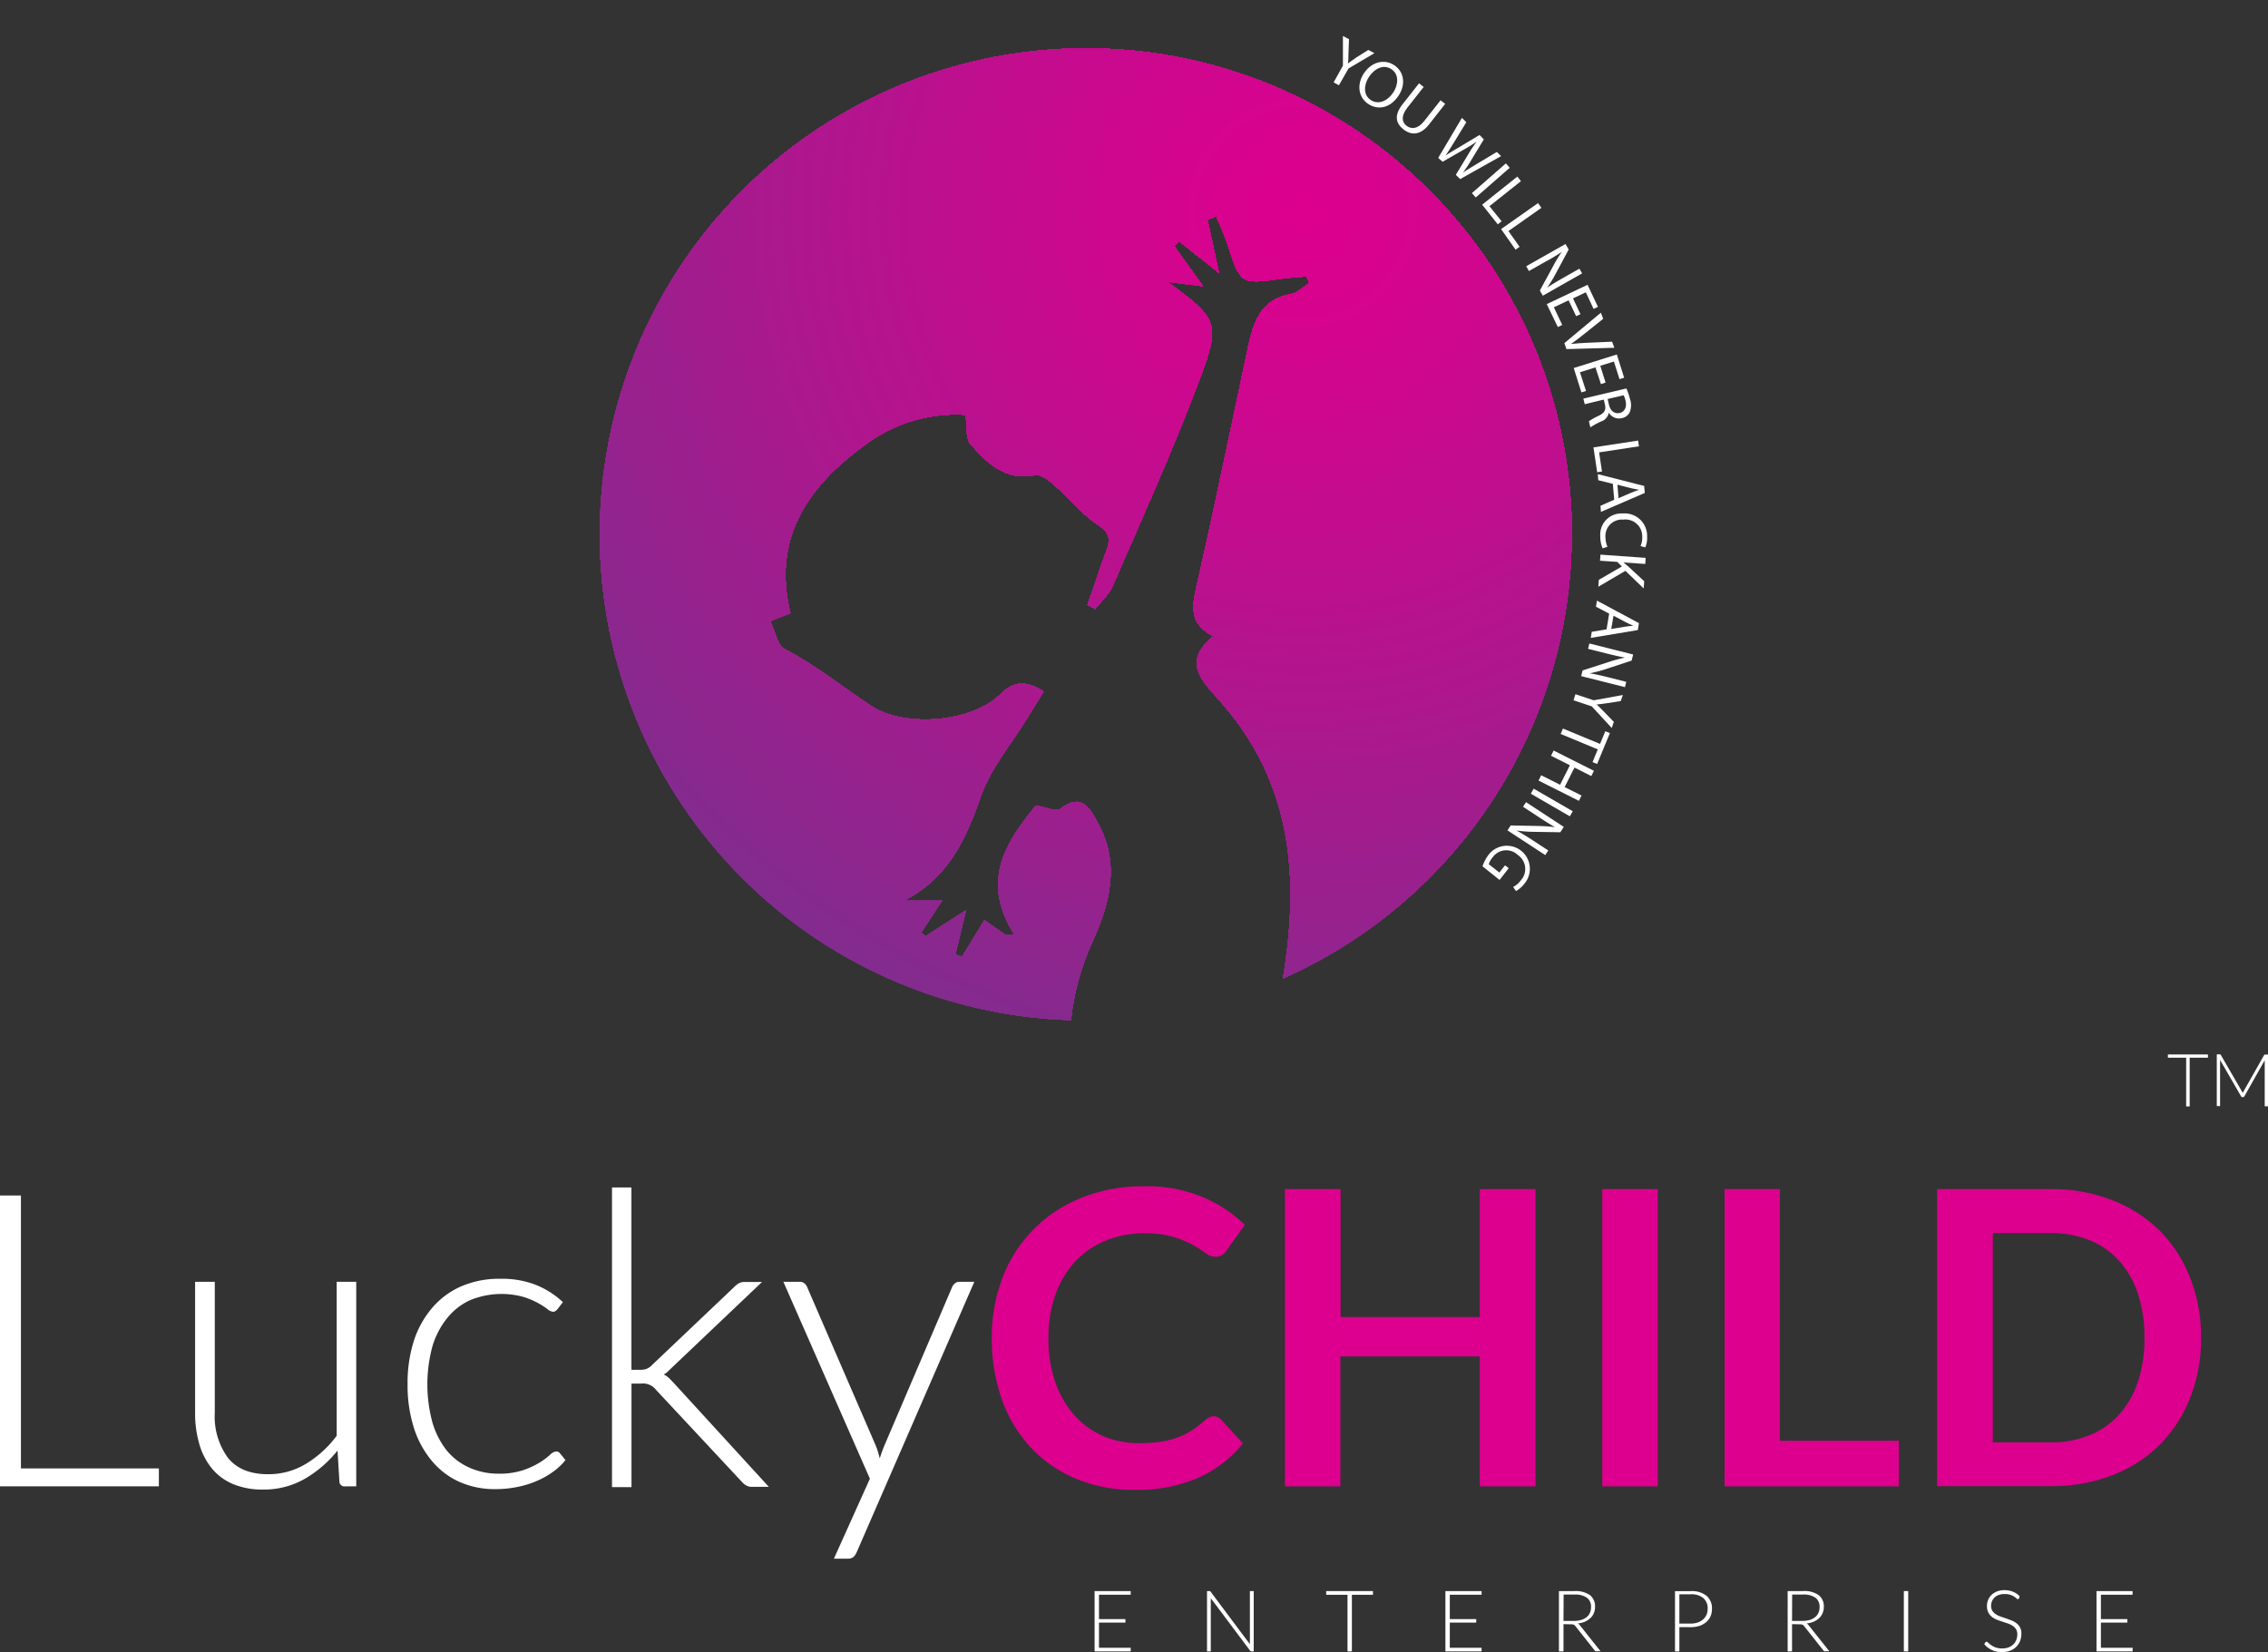 <svg xmlns="http://www.w3.org/2000/svg" xmlns:xlink="http://www.w3.org/1999/xlink" viewBox="0 0 372.44 271.3"><rect x="0" y="0" width="372.44" height="271.3" fill="#333333" stroke="none"/><defs><style>.cls-1{fill:none;}.cls-2{fill:#fff;}.cls-3{fill:#dd008e;}.cls-4{clip-path:url(#clip-path);}.cls-5{fill:#7d2e8e;}.cls-6{fill:#7e2d8e;}.cls-7{fill:#7f2d8e;}.cls-8{fill:#812c8e;}.cls-9{fill:#822c8e;}.cls-10{fill:#832b8e;}.cls-11{fill:#842b8e;}.cls-12{fill:#852a8e;}.cls-13{fill:#86298e;}.cls-14{fill:#88298e;}.cls-15{fill:#89288e;}.cls-16{fill:#8a288e;}.cls-17{fill:#8b278e;}.cls-18{fill:#8c278e;}.cls-19{fill:#8e268e;}.cls-20{fill:#8f268e;}.cls-21{fill:#90258e;}.cls-22{fill:#91248e;}.cls-23{fill:#92248e;}.cls-24{fill:#93238e;}.cls-25{fill:#94238e;}.cls-26{fill:#96228e;}.cls-27{fill:#97228e;}.cls-28{fill:#98218e;}.cls-29{fill:#99218e;}.cls-30{fill:#9a208e;}.cls-31{fill:#9b208e;}.cls-32{fill:#9c1f8e;}.cls-33{fill:#9d1e8e;}.cls-34{fill:#9f1e8e;}.cls-35{fill:#a01d8e;}.cls-36{fill:#a11d8e;}.cls-37{fill:#a21c8e;}.cls-38{fill:#a31c8e;}.cls-39{fill:#a41b8e;}.cls-40{fill:#a51b8e;}.cls-41{fill:#a61a8e;}.cls-42{fill:#a71a8e;}.cls-43{fill:#a9198e;}.cls-44{fill:#aa198e;}.cls-45{fill:#ab188e;}.cls-46{fill:#ac188e;}.cls-47{fill:#ad178e;}.cls-48{fill:#ae178e;}.cls-49{fill:#af168e;}.cls-50{fill:#b0168e;}.cls-51{fill:#b1158e;}.cls-52{fill:#b2158e;}.cls-53{fill:#b3148e;}.cls-54{fill:#b4148e;}.cls-55{fill:#b5138e;}.cls-56{fill:#b6138e;}.cls-57{fill:#b7128e;}.cls-58{fill:#b8128e;}.cls-59{fill:#b9118e;}.cls-60{fill:#ba118e;}.cls-61{fill:#bc108e;}.cls-62{fill:#bd108e;}.cls-63{fill:#be0f8e;}.cls-64{fill:#bf0f8e;}.cls-65{fill:#c00e8e;}.cls-66{fill:#c10e8e;}.cls-67{fill:#c20d8e;}.cls-68{fill:#c30d8e;}.cls-69{fill:#c30c8e;}.cls-70{fill:#c40c8e;}.cls-71{fill:#c50b8e;}.cls-72{fill:#c60b8e;}.cls-73{fill:#c70a8e;}.cls-74{fill:#c80a8e;}.cls-75{fill:#c9098e;}.cls-76{fill:#ca098e;}.cls-77{fill:#cb098e;}.cls-78{fill:#cc088e;}.cls-79{fill:#cd088e;}.cls-80{fill:#ce078e;}.cls-81{fill:#cf078e;}.cls-82{fill:#d0068e;}.cls-83{fill:#d1068e;}.cls-84{fill:#d2058e;}.cls-85{fill:#d3058e;}.cls-86{fill:#d4048e;}.cls-87{fill:#d5048e;}.cls-88{fill:#d6048e;}.cls-89{fill:#d6038e;}.cls-90{fill:#d7038e;}.cls-91{fill:#d8028e;}.cls-92{fill:#d9028e;}.cls-93{fill:#da018e;}.cls-94{fill:#db018e;}.cls-95{fill:#dc008e;}</style><clipPath id="clip-path"><path class="cls-1" d="M258.09,87.72a79.81,79.81,0,0,1-47.4,72.95c2.71-16.49,1.72-32.41-10.9-46.18-3-3.27-5.27-6.17-.51-10-3.91-2-3.55-4.73-2.84-7.91,3-13.2,5.72-26.45,8.55-39.69.88-4.1,2.16-7.77,7.09-8.62,1-.18,2-1.16,2.94-1.78l-.47-1.1c-1.41.12-2.83.18-4.23.38-6.52.93-6.63.85-8.69-5.55-.52-1.61-1.25-3.15-1.88-4.72l-1.49.55c.55,2.55,1.12,5.11,1.9,8.72l-6.56-5.19-.78.87c1.43,2,2.87,4,4.71,6.54l-5.89-.73c8.34,6.12,8.87,6.65,5.27,16.21C192.62,73.9,187.56,85,182.72,96.2c-.61,1.42-1.91,2.54-2.89,3.79l-1.23-.69c1-2.74,1.83-5.51,2.86-8.21.74-1.93,1.26-3.35-1.1-4.86s-4.33-4-6.58-6c-1.11-1-2.68-2.44-3.75-2.22-5,1-7.91-2-10.65-5.09-.82-.94-.53-2.85-.82-4.81a24.89,24.89,0,0,0-16.87,5.2c-9.35,6.89-14.86,15.36-11.9,27.38L126.47,102c.84,1.72,1.19,4,2.38,4.61,5.13,2.62,9.52,6.25,14.27,9.36,5.42,3.54,16.46,2.68,21.08-1.89,2.4-2.39,4.41-2.25,7.16-.53-.94,1.55-1.8,2.92-2.64,4.29-2.63,4.3-6.07,8.32-7.69,13-2.47,7.09-5.36,13.37-12.6,17.07h6.26c-1.32,2-2.37,3.64-3.43,5.25l.74.57,6.64-4.26c-.75,3.12-1.26,5.2-1.76,7.27l1.1.37,3.67-6,3.43,2.4,1.48-.06c-5.51-8.68-1.5-15.08,3.58-21.17,1.47.24,3.26,1.09,4,.55,3.54-2.75,4.85,0,6.13,2.31,3.66,6.54,2,13.16-.79,19.32a41.68,41.68,0,0,0-3.62,13.06,79.81,79.81,0,1,1,82.26-79.77Z"/></clipPath></defs><title>logo-full</title><g id="Layer_2" data-name="Layer 2"><g id="Layer_1-2" data-name="Layer 1"><path class="cls-2" d="M3.44,241.14H26.09v2.94H0V196.32H3.44Z"/><path class="cls-2" d="M35.27,210.49V232a11.51,11.51,0,0,0,2.17,7.41q2.18,2.69,6.61,2.68a11.85,11.85,0,0,0,6.13-1.67,17.8,17.8,0,0,0,5.11-4.64V210.49H58.5v33.59H56.73a.84.84,0,0,1-1-.88l-.3-5a19.16,19.16,0,0,1-5.39,4.65,13.46,13.46,0,0,1-6.82,1.76,12.53,12.53,0,0,1-4.9-.88,9.06,9.06,0,0,1-3.48-2.53,11.19,11.19,0,0,1-2.09-4,17.87,17.87,0,0,1-.71-5.27V210.49Z"/><path class="cls-2" d="M91.54,215a2.71,2.71,0,0,1-.32.29.66.66,0,0,1-.42.12,1.7,1.7,0,0,1-.93-.46,12.88,12.88,0,0,0-4-2,13.6,13.6,0,0,0-8.7.57,10.36,10.36,0,0,0-3.79,3A13.52,13.52,0,0,0,71,221.13a23.92,23.92,0,0,0,0,12.42,13.43,13.43,0,0,0,2.34,4.61A10,10,0,0,0,77.06,241a11.52,11.52,0,0,0,4.79,1,12.22,12.22,0,0,0,4.07-.58,13.18,13.18,0,0,0,2.7-1.25,11.77,11.77,0,0,0,1.69-1.25,1.76,1.76,0,0,1,1-.57.76.76,0,0,1,.67.34l.88,1.08a10.12,10.12,0,0,1-2,1.89,13.76,13.76,0,0,1-2.67,1.52,15.72,15.72,0,0,1-3.22,1,17.88,17.88,0,0,1-3.63.36,14.28,14.28,0,0,1-5.85-1.17A12.62,12.62,0,0,1,71,240a15.88,15.88,0,0,1-3-5.42,23.1,23.1,0,0,1-1.07-7.29,22.8,22.8,0,0,1,1-7,15.73,15.73,0,0,1,3-5.47,13.17,13.17,0,0,1,4.76-3.56A15.52,15.52,0,0,1,82.12,210,15.19,15.19,0,0,1,88,211a14.34,14.34,0,0,1,4.44,2.83Z"/><path class="cls-2" d="M103.69,195v29.94h1.56a2.91,2.91,0,0,0,.89-.14,2.46,2.46,0,0,0,.93-.64l13.47-12.79a3.84,3.84,0,0,1,.76-.61,1.84,1.84,0,0,1,1-.24h2.84l-14.82,14.08-.64.62a3,3,0,0,1-.68.49,3.51,3.51,0,0,1,.91.64l.78.81,15.56,17h-2.8a1.76,1.76,0,0,1-.84-.19,2.58,2.58,0,0,1-.75-.59l-14.11-15.12a2.72,2.72,0,0,0-2.53-1.05h-1.52v17h-3.2V195Z"/><path class="cls-2" d="M140.69,254.88a2.47,2.47,0,0,1-.52.78,1.33,1.33,0,0,1-.93.3h-2.3l5.91-13.13-14.21-32.34h2.66a1.17,1.17,0,0,1,.8.26,1.56,1.56,0,0,1,.42.55l11.31,26.13c.13.34.25.68.35,1s.2.7.29,1.06c.11-.36.23-.71.35-1.06l.39-1,11.17-26.13a1.64,1.64,0,0,1,.48-.59,1.17,1.17,0,0,1,.67-.22H160Z"/><path class="cls-3" d="M199.25,232.57a1.72,1.72,0,0,1,1.29.57l3.57,3.89a19.59,19.59,0,0,1-7.3,5.63,25.17,25.17,0,0,1-10.42,2,24.56,24.56,0,0,1-9.77-1.86,21.54,21.54,0,0,1-7.41-5.16,22.61,22.61,0,0,1-4.71-7.9,29.68,29.68,0,0,1-1.63-10,26.89,26.89,0,0,1,1.82-10.07,22.88,22.88,0,0,1,5.13-7.88,23.15,23.15,0,0,1,7.91-5.15,27.2,27.2,0,0,1,10.18-1.84,24,24,0,0,1,9.5,1.74,22.1,22.1,0,0,1,7,4.6l-3,4.22a2.49,2.49,0,0,1-.7.71,1.9,1.9,0,0,1-1.16.31,2.63,2.63,0,0,1-1.59-.61,19.25,19.25,0,0,0-2.06-1.32,16.54,16.54,0,0,0-3.15-1.31,16.1,16.1,0,0,0-4.85-.61,16.37,16.37,0,0,0-6.33,1.2,14.22,14.22,0,0,0-5,3.42,15.91,15.91,0,0,0-3.24,5.42,21,21,0,0,0-1.16,7.17,21.56,21.56,0,0,0,1.16,7.33,16.08,16.08,0,0,0,3.16,5.4,13.58,13.58,0,0,0,4.69,3.36,14.63,14.63,0,0,0,5.81,1.16,24.69,24.69,0,0,0,3.36-.2,14,14,0,0,0,2.76-.64,12,12,0,0,0,2.4-1.13,14.65,14.65,0,0,0,2.24-1.71,3.93,3.93,0,0,1,.71-.49A1.85,1.85,0,0,1,199.25,232.57Z"/><path class="cls-3" d="M252.15,244.08H243V222.75H220.11v21.33H211V195.27h9.14v21H243v-21h9.15Z"/><path class="cls-3" d="M272.23,244.08h-9.11V195.27h9.11Z"/><path class="cls-3" d="M292.28,236.59h19.55v7.49H283.2V195.27h9.08Z"/><path class="cls-3" d="M361.45,219.67a26.45,26.45,0,0,1-1.79,9.86,22.78,22.78,0,0,1-5,7.73,22.46,22.46,0,0,1-7.8,5,27.45,27.45,0,0,1-10.09,1.79H318.1V195.27h18.64a27.25,27.25,0,0,1,10.09,1.8,22.92,22.92,0,0,1,7.8,5,22.41,22.41,0,0,1,5,7.71A26.43,26.43,0,0,1,361.45,219.67Zm-9.29,0a22.37,22.37,0,0,0-1.08-7.2,15.16,15.16,0,0,0-3.07-5.4,13.24,13.24,0,0,0-4.84-3.4,16.82,16.82,0,0,0-6.43-1.18h-9.49v34.37h9.49a16.63,16.63,0,0,0,6.43-1.19,13.1,13.1,0,0,0,4.84-3.39,15.16,15.16,0,0,0,3.07-5.4A22.43,22.43,0,0,0,352.16,219.67Z"/><g class="cls-4"><rect class="cls-5" x="98.47" y="7.91" width="159.62" height="159.58"/><path class="cls-5" d="M121,154.89a153.22,153.22,0,0,1-22.31-21.16c-1.64-1.92-3.23-3.86-4.77-5.84h3.59V6.91H259.09V168.49H147v2.68A152.94,152.94,0,0,1,121,154.89Z"/><path class="cls-6" d="M121.93,153.64A151.1,151.1,0,0,1,99.85,132.7Q95,127,90.73,121h6.74V6.91H259.09V168.49H147.74v1.26A151,151,0,0,1,121.93,153.64Z"/><path class="cls-7" d="M122.89,152.39a149.92,149.92,0,0,1-21.84-20.72q-4.83-5.62-9-11.62h5.44V6.91H259.09V168.49H161.94v5.66a145.45,145.45,0,0,1-13.51-5.82A150.52,150.52,0,0,1,122.89,152.39Z"/><path class="cls-8" d="M123.86,151.13a147.75,147.75,0,0,1-21.61-20.49q-4.78-5.56-8.93-11.49h4.15V6.91H259.09V168.49h-96.6v4.18q-6.78-2.53-13.36-5.76A147.41,147.41,0,0,1,123.86,151.13Z"/><path class="cls-9" d="M124.83,149.88a146.14,146.14,0,0,1-21.38-20.27q-4.73-5.51-8.83-11.37h2.85V6.91H259.09V168.49H163v2.7q-6.71-2.5-13.22-5.7A145.8,145.8,0,0,1,124.83,149.88Z"/><path class="cls-10" d="M125.8,148.63a145.06,145.06,0,0,1-21.15-20q-4.68-5.45-8.74-11.25h1.56V6.91H259.09V168.49H177V174A143.44,143.44,0,0,1,125.8,148.63Z"/><path class="cls-11" d="M126.76,147.38a143.38,143.38,0,0,1-20.91-19.83q-4.62-5.39-8.64-11.12h.26V6.91H259.09V167.68H265c-2.14.82-4.29,1.58-6.46,2.3v-1.49H177.42v3.95A141.85,141.85,0,0,1,126.76,147.38Z"/><path class="cls-12" d="M127.73,146.13a140.06,140.06,0,0,1-36.55-42.27h6.29V6.91H259.09V166.2h5.29q-3.17,1.22-6.39,2.28a141.8,141.8,0,0,1-26.34,6v-5.94H177.82v2.42A140.34,140.34,0,0,1,127.73,146.13Z"/><path class="cls-13" d="M128.7,144.88a138.62,138.62,0,0,1-36.14-41.79h4.91V6.91H259.09V164.73h4.72c-2.09.8-4.19,1.55-6.32,2.25a139.38,139.38,0,0,1-26,5.88v-4.37H178.23v.89A138.62,138.62,0,0,1,128.7,144.88Z"/><path class="cls-14" d="M129.67,143.63a137.16,137.16,0,0,1-35.74-41.32h3.54V6.91H259.09V163.25h4.15q-3.09,1.19-6.24,2.22a138,138,0,0,1-78.37,2.38A137,137,0,0,1,129.67,143.63Z"/><path class="cls-15" d="M130.63,142.38a135.7,135.7,0,0,1-35.32-40.84h2.16V6.91H259.09V161.77h3.59c-2.05.79-4.1,1.52-6.18,2.2a136.64,136.64,0,0,1-25.45,5.76A135.58,135.58,0,0,1,130.63,142.38Z"/><path class="cls-16" d="M131.6,141.13a134.17,134.17,0,0,1-34.91-40.37h.78V6.91H259.09V160.3h3c-2,.77-4.05,1.5-6.1,2.17a135.29,135.29,0,0,1-25.16,5.69A134,134,0,0,1,131.6,141.13Z"/><path class="cls-17" d="M132.57,139.88A132.35,132.35,0,0,1,98.07,100q-3.16-5.64-5.76-11.53h5.16V6.91H259.09V158.82h2.45c-2,.77-4,1.48-6,2.15a132.87,132.87,0,0,1-24.86,5.62A132.39,132.39,0,0,1,132.57,139.88Z"/><path class="cls-18" d="M133.54,138.63A130.82,130.82,0,0,1,99.45,99.21q-3.14-5.58-5.69-11.39h3.71V6.91H259.09V157.35H261q-3,1.13-6,2.12A132.33,132.33,0,0,1,230.45,165,130.8,130.8,0,0,1,133.54,138.63Z"/><path class="cls-19" d="M134.5,137.38A129.27,129.27,0,0,1,90.72,75.5h6.75V6.91H259.09v149h1.32q-2.93,1.13-5.89,2.1a130.7,130.7,0,0,1-24.27,5.48A129.26,129.26,0,0,1,134.5,137.38Z"/><path class="cls-20" d="M135.47,136.13A127.34,127.34,0,0,1,92.23,75h5.24V6.91H259.09V152h6.47q-5.67,2.49-11.54,4.42a128.22,128.22,0,0,1-118.55-20.33Z"/><path class="cls-21" d="M136.44,134.88A125.85,125.85,0,0,1,93.73,74.51h3.74V6.91H259.09V150.59h5.83c-3.73,1.65-7.54,3.1-11.39,4.37a127.78,127.78,0,0,1-23.68,5.36A126.11,126.11,0,0,1,136.44,134.88Z"/><path class="cls-22" d="M137.41,133.63A124.24,124.24,0,0,1,95.23,74h2.24V6.91H259.09V149.15h5.19c-3.68,1.62-7.44,3.06-11.25,4.31a125.36,125.36,0,0,1-23.38,5.29A124.53,124.53,0,0,1,137.41,133.63Z"/><path class="cls-23" d="M138.38,132.38A122.94,122.94,0,0,1,91.51,50.44h6V6.91H259.09V147.7h4.55q-5.46,2.4-11.1,4.26a124,124,0,0,1-23.09,5.22A122.94,122.94,0,0,1,138.38,132.38Z"/><path class="cls-24" d="M139.34,131.13A121.37,121.37,0,0,1,93.08,50.24h4.39V6.91H259.09V146.25H263q-5.4,2.37-11,4.21a122.39,122.39,0,0,1-22.79,5.15A121.41,121.41,0,0,1,139.34,131.13Z"/><path class="cls-25" d="M140.31,129.88A120.31,120.31,0,0,1,97.66,4.07V6.91H259.09V144.8h3.28Q257,147.16,251.54,149A120.58,120.58,0,0,1,229.05,154,119.83,119.83,0,0,1,140.31,129.88Z"/><path class="cls-26" d="M141.28,128.63A118.73,118.73,0,0,1,99.19,4.47V6.91h159.9V143.36h2.64c-3.5,1.54-7.07,2.9-10.68,4.1a119.24,119.24,0,0,1-22.2,5A118.21,118.21,0,0,1,141.28,128.63Z"/><path class="cls-27" d="M142.25,127.37A117.11,117.11,0,0,1,100.71,4.88v2H259.09v135h2q-5.17,2.28-10.54,4a117.66,117.66,0,0,1-21.9,5A116.64,116.64,0,0,1,142.25,127.37Z"/><path class="cls-28" d="M143.21,126.12a115.55,115.55,0,0,1-41-120.84V6.91H259.09V140.46h1.36q-5.1,2.25-10.39,4a116.32,116.32,0,0,1-21.61,4.89A115.09,115.09,0,0,1,143.21,126.12Z"/><path class="cls-29" d="M144.18,124.87A114,114,0,0,1,103.77,5.69V6.91H259.09V139h.72q-5,2.22-10.25,3.93a113.9,113.9,0,0,1-21.31,4.82A113.51,113.51,0,0,1,144.18,124.87Z"/><path class="cls-30" d="M145.15,123.62A112.39,112.39,0,0,1,105.3,6.09v.82H259.09V137.57h.09q-5,2.19-10.12,3.88a113.07,113.07,0,0,1-21,4.75A111.89,111.89,0,0,1,145.15,123.62Z"/><path class="cls-31" d="M146.12,122.37A110.8,110.8,0,0,1,106.83,6.5v.41H259.09V133.84h4.3q-2.4,1.2-4.85,2.28-4.91,2.16-10,3.83a110.93,110.93,0,0,1-20.72,4.68A110.32,110.32,0,0,1,146.12,122.37Z"/><path class="cls-32" d="M147.08,121.12A109.24,109.24,0,0,1,108.36,6.9H259.09V132.43h3.59c-1.57.79-3.17,1.54-4.78,2.25q-4.83,2.12-9.83,3.77a109.3,109.3,0,0,1-20.42,4.61A108.77,108.77,0,0,1,147.08,121.12Z"/><path class="cls-33" d="M148.05,119.87A107.65,107.65,0,0,1,109.89,7.31q.66-2.53,1.46-5V6.91H259.09V131H262q-2.34,1.15-4.72,2.21c-3.17,1.4-6.41,2.63-9.68,3.71a108,108,0,0,1-20.13,4.55A107.19,107.19,0,0,1,148.05,119.87Z"/><path class="cls-34" d="M149,118.62A106,106,0,0,1,111.42,7.71q.66-2.49,1.44-5V6.91H259.09V127.19h6.73a106.31,106.31,0,0,1-38.57,12.74A105.62,105.62,0,0,1,149,118.62Z"/><path class="cls-35" d="M150,117.37A104.43,104.43,0,0,1,113,8.12q.64-2.46,1.42-4.9V6.91H259.09v118.9h6a104.54,104.54,0,0,1-38,12.55A104,104,0,0,1,150,117.37Z"/><path class="cls-36" d="M151,116.12A102.9,102.9,0,0,1,114.47,8.52q.65-2.41,1.41-4.82V6.91H259.09V124.43h5.18a103.12,103.12,0,0,1-37.42,12.36A102.41,102.41,0,0,1,151,116.12Z"/><path class="cls-37" d="M151.92,114.87A101.33,101.33,0,0,1,116,8.92c.42-1.58.88-3.17,1.38-4.74V6.91H259.09V123.05h4.4a101.41,101.41,0,0,1-36.84,12.17A100.87,100.87,0,0,1,151.92,114.87Z"/><path class="cls-38" d="M152.89,113.62A99.75,99.75,0,0,1,117.53,9.33q1.25-4.69,3-9.29V6.91H259.09V121.67h3.63a99.75,99.75,0,0,1-36.27,12A99.31,99.31,0,0,1,152.89,113.62Z"/><path class="cls-39" d="M153.86,112.37A98.17,98.17,0,0,1,119.06,9.73,95.87,95.87,0,0,1,122,.59V6.91H259.09V120.3h2.85a98,98,0,0,1-35.69,11.78A97.68,97.68,0,0,1,153.86,112.37Z"/><path class="cls-40" d="M154.83,111.12a96.58,96.58,0,0,1-34.24-101,93.75,93.75,0,0,1,2.86-9V6.91H259.09v112h2.07a96.5,96.5,0,0,1-35.11,11.59A96.1,96.1,0,0,1,154.83,111.12Z"/><path class="cls-41" d="M155.79,109.87a95,95,0,0,1-33.67-99.33c.79-3,1.72-5.93,2.81-8.84V6.91H259.09V117.54h1.3A95,95,0,0,1,225.85,129,94.6,94.6,0,0,1,155.79,109.87Z"/><path class="cls-42" d="M156.76,108.62A93.38,93.38,0,0,1,123.65,11q1.16-4.39,2.76-8.7V6.91H259.09V116.16h.52a93.38,93.38,0,0,1-102.85-7.54Z"/><path class="cls-43" d="M157.73,107.37a91.8,91.8,0,0,1-32.55-96Q126.32,7,127.89,2.8V6.91h131.2V112.49h3.6q-1.9,1.2-3.85,2.29a91.92,91.92,0,0,1-33.39,11A91.44,91.44,0,0,1,157.73,107.37Z"/><path class="cls-44" d="M158.7,106.12a90.22,90.22,0,0,1-32-94.36,84.38,84.38,0,0,1,2.67-8.4V6.91H259.09v101.8h6.44c-2.42,1.69-4.92,3.26-7.47,4.69a90.21,90.21,0,0,1-32.81,10.84A89.82,89.82,0,0,1,158.7,106.12Z"/><path class="cls-45" d="M159.66,104.87a88.7,88.7,0,0,1-31.43-92.71c.74-2.78,1.61-5.53,2.63-8.25v3H259.09v100.5h5.53c-2.38,1.67-4.83,3.21-7.33,4.62a88.79,88.79,0,0,1-32.24,10.64A88.28,88.28,0,0,1,159.66,104.87Z"/><path class="cls-46" d="M160.63,103.61a87.09,87.09,0,0,1-30.87-91c.73-2.73,1.58-5.44,2.58-8.11V6.91H259.09v99.21h4.62c-2.33,1.63-4.74,3.14-7.2,4.53a87.07,87.07,0,0,1-31.66,10.45A86.66,86.66,0,0,1,160.63,103.61Z"/><path class="cls-47" d="M161.6,102.36A85.46,85.46,0,0,1,131.29,13q1.07-4,2.53-8v1.9H259.09v97.91h3.72q-3.45,2.42-7.07,4.45a85.81,85.81,0,0,1-31.09,10.27A85.14,85.14,0,0,1,161.6,102.36Z"/><path class="cls-48" d="M162.57,101.11a83.87,83.87,0,0,1-29.75-87.73c.7-2.63,1.52-5.24,2.48-7.82V6.91H259.09v96.62h2.81c-2.25,1.57-4.57,3-6.94,4.36A84.1,84.1,0,0,1,224.45,118,83.51,83.51,0,0,1,162.57,101.11Z"/><path class="cls-49" d="M163.53,99.86a82.31,82.31,0,0,1-29.18-86.08,78.25,78.25,0,0,1,2.44-7.66v.79h122.3v95.32H261a79.22,79.22,0,0,1-6.81,4.28,82.29,82.29,0,0,1-90.65-6.65Z"/><path class="cls-50" d="M164.5,98.61a80.72,80.72,0,0,1-28.62-84.42c.67-2.53,1.46-5,2.39-7.52v.24H259.09v94h1q-3.25,2.28-6.68,4.2a80.72,80.72,0,0,1-29.36,9.7A80.38,80.38,0,0,1,164.5,98.61Z"/><path class="cls-51" d="M165.47,97.36a79.15,79.15,0,0,1-28.06-82.77A78,78,0,0,1,142.85,0V6.91H259.09V94.84h6.27a79.11,79.11,0,0,1-99.89,2.52Z"/><path class="cls-52" d="M166.44,96.11A77.56,77.56,0,0,1,138.94,15,76.4,76.4,0,0,1,144.27.73V6.91H259.09V93.64h5.24a77.16,77.16,0,0,1-40.68,18A77.18,77.18,0,0,1,166.44,96.11Z"/><path class="cls-53" d="M167.41,94.86A76,76,0,0,1,140.47,15.4a75.13,75.13,0,0,1,5.22-14V6.91h113.4V92.44h4.21A75.29,75.29,0,0,1,251.08,101a76,76,0,0,1-83.67-6.14Z"/><path class="cls-54" d="M168.37,93.61A74.25,74.25,0,0,1,147.11,2.12V6.91h112V91.24h3.18a74.13,74.13,0,0,1-39,17.32A74.11,74.11,0,0,1,168.37,93.61Z"/><path class="cls-55" d="M169.34,92.36A72.65,72.65,0,0,1,148.53,2.82V6.91H259.09V90h2.15a72.17,72.17,0,0,1-11.71,8.2A72.9,72.9,0,0,1,223.05,107,72.54,72.54,0,0,1,169.34,92.36Z"/><path class="cls-56" d="M170.31,91.11a71.23,71.23,0,0,1-25.26-74.49A70.07,70.07,0,0,1,150,3.52V6.91H259.09V88.84h1.12a71.19,71.19,0,0,1-89.9,2.27Z"/><path class="cls-57" d="M171.28,89.86A69.51,69.51,0,0,1,151.37,4.21v2.7H259.09V87.64h.09A69.24,69.24,0,0,1,248,95.48a69.71,69.71,0,0,1-25.33,8.37A69.33,69.33,0,0,1,171.28,89.86Z"/><path class="cls-58" d="M172.24,88.61a67.95,67.95,0,0,1-19.45-83.7v2h106.3V81.73h4q-2.37,2.49-4.94,4.71a67.79,67.79,0,0,1-35.7,15.84A67.78,67.78,0,0,1,172.24,88.61Z"/><path class="cls-59" d="M173.21,87.36a66.38,66.38,0,0,1-19-81.76V6.91H259.09V80.64H262q-2.32,2.44-4.83,4.6a66.47,66.47,0,0,1-83.91,2.12Z"/><path class="cls-60" d="M174.18,86.11a64.92,64.92,0,0,1-23-67.87A64.05,64.05,0,0,1,155.63,6.3v.61H259.09v67.6h6A64.83,64.83,0,0,1,174.18,86.11Z"/><path class="cls-61" d="M175.15,84.86A63.29,63.29,0,0,1,152.7,18.64a63.43,63.43,0,0,1,7.43-17.2V6.91h99V73.54h4.78A63.24,63.24,0,0,1,175.15,84.86Z"/><path class="cls-62" d="M176.11,83.61a61.71,61.71,0,0,1-21.88-64.56,60.65,60.65,0,0,1,4.24-11.36,58.77,58.77,0,0,1,3-5.41V6.91h97.61V72.58h3.53A61.67,61.67,0,0,1,176.11,83.61Z"/><path class="cls-63" d="M177.08,82.36a60.14,60.14,0,0,1-21.32-62.91,59.12,59.12,0,0,1,4.13-11.06q1.32-2.69,2.93-5.28v3.8h96.27v64.7h2.28A60.09,60.09,0,0,1,177.08,82.36Z"/><path class="cls-64" d="M178.05,81.11a58.59,58.59,0,0,1-20.77-61.25,57.55,57.55,0,0,1,4-10.78Q162.6,6.47,164.16,4v3h94.93V70.64h1A58.51,58.51,0,0,1,178.05,81.11Z"/><path class="cls-65" d="M179,79.85A56.92,56.92,0,0,1,168.83,0V6.91h90.26v53H265a57,57,0,0,1-86,20Z"/><path class="cls-66" d="M180,78.6A55.32,55.32,0,0,1,170.09,1V6.91h89V59.2h4.47A55.42,55.42,0,0,1,180,78.6Z"/><path class="cls-67" d="M181,77.35a53.75,53.75,0,0,1-9.61-75.41v5h86.58V4c1,1.45,1.94,2.93,2.8,4.46h-1.63V48.6h6.75A53.79,53.79,0,0,1,181,77.35Z"/><path class="cls-68" d="M181.92,76.1a52.18,52.18,0,0,1-9.33-73.2v4h80.86V.84a51.48,51.48,0,0,1,5.89,8.4h-.25v39h5.22a52.21,52.21,0,0,1-82.39,27.9Z"/><path class="cls-69" d="M182.89,74.85a50.6,50.6,0,0,1-9-71v3h78.41v-5A49.63,49.63,0,0,1,258,10a50.6,50.6,0,0,1-75.07,64.83Z"/><path class="cls-70" d="M183.86,73.6a49,49,0,0,1-8.77-68.76V6.91h76v-4a48.55,48.55,0,0,1,5.53,7.89A49,49,0,0,1,183.86,73.6Z"/><path class="cls-71" d="M184.82,72.35a47.43,47.43,0,0,1-8.48-66.54v1.1h73.51v-3a46.75,46.75,0,0,1,5.36,7.64,47.45,47.45,0,0,1-70.39,60.78Z"/><path class="cls-72" d="M185.79,71.1a45.85,45.85,0,0,1-8.2-64.33v.14h71.06V5A45.86,45.86,0,0,1,185.79,71.1Z"/><path class="cls-73" d="M186.76,69.85A44.3,44.3,0,0,1,185,1.24V6.91h62.44V6a44.3,44.3,0,0,1,1.42,55.94A44.28,44.28,0,0,1,186.76,69.85Z"/><path class="cls-74" d="M187.73,68.6A42.72,42.72,0,0,1,186,2.44V6.91H240V1.07A42.69,42.69,0,0,1,187.73,68.6Z"/><path class="cls-75" d="M188.69,67.35a41.15,41.15,0,0,1-1.62-63.71V6.91H239V2.32a41.11,41.11,0,1,1-50.32,65Z"/><path class="cls-76" d="M189.66,66.1A39.54,39.54,0,0,1,194.46.38V6.91h43.59V3.57A39.53,39.53,0,1,1,189.66,66.1Z"/><path class="cls-77" d="M190.63,64.85a38,38,0,0,1,4.61-63.1V6.91h41.84V4.82a38,38,0,0,1-46.45,60Z"/><path class="cls-78" d="M191.6,63.6A36.39,36.39,0,0,1,196,3.13V6.91h40.09V6.07A36.37,36.37,0,1,1,191.6,63.6Z"/><path class="cls-79" d="M192.56,62.35a34.79,34.79,0,0,1,16.89-62V6.91h13.31V1.2a34.79,34.79,0,1,1-30.2,61.15Z"/><path class="cls-80" d="M193.53,61.1a33.2,33.2,0,1,1,46.58-5.94A33.21,33.21,0,0,1,193.53,61.1Z"/><path class="cls-81" d="M194.5,59.85a31.62,31.62,0,1,1,44.36-5.66A31.63,31.63,0,0,1,194.5,59.85Z"/><circle class="cls-82" cx="213.85" cy="34.84" r="30.04"/><circle class="cls-82" cx="213.85" cy="34.84" r="28.46"/><circle class="cls-83" cx="213.85" cy="34.84" r="26.88"/><circle class="cls-84" cx="213.85" cy="34.84" r="25.3"/><circle class="cls-85" cx="213.85" cy="34.84" r="23.72"/><circle class="cls-86" cx="213.85" cy="34.84" r="22.14"/><circle class="cls-87" cx="213.85" cy="34.84" r="20.56"/><circle class="cls-88" cx="213.85" cy="34.84" r="18.97"/><circle class="cls-89" cx="213.85" cy="34.84" r="17.39"/><circle class="cls-90" cx="213.85" cy="34.84" r="15.81"/><circle class="cls-91" cx="213.85" cy="34.84" r="14.23"/><circle class="cls-92" cx="213.85" cy="34.84" r="12.65"/><circle class="cls-92" cx="213.85" cy="34.84" r="11.07"/><circle class="cls-93" cx="213.85" cy="34.84" r="9.49"/><circle class="cls-94" cx="213.85" cy="34.84" r="7.91"/><circle class="cls-94" cx="213.85" cy="34.84" r="6.32"/><circle class="cls-95" cx="213.85" cy="34.84" r="4.74"/><circle class="cls-3" cx="213.85" cy="34.84" r="3.16"/><circle class="cls-3" cx="213.85" cy="34.84" r="1.58"/></g><path class="cls-2" d="M362.58,173.16v.53h-3v8H359v-8h-3v-.53Z"/><path class="cls-2" d="M368.29,179.54c0-.06,0-.12.08-.19a.89.89,0,0,1,.08-.17l3.34-5.9a.22.22,0,0,1,.09-.1l.14,0h.42v8.49h-.54v-7.23c0-.1,0-.21,0-.33L368.58,180a.26.26,0,0,1-.24.16h-.1A.26.26,0,0,1,368,180l-3.43-5.94c0,.12,0,.23,0,.34v7.23h-.54v-8.49h.42l.14,0a.24.24,0,0,1,.1.1l3.42,5.9A1.89,1.89,0,0,1,368.29,179.54Z"/><path class="cls-2" d="M185.68,261.28v.6h-5.21v4h4.34v.58h-4.34v4.13h5.21v.6h-5.93v-9.91Z"/><path class="cls-2" d="M198.71,261.31a.24.24,0,0,1,.12.11l6.42,8.58a2.88,2.88,0,0,1,0-.41v-8.31h.63v9.91h-.35a.33.33,0,0,1-.26-.14l-6.44-8.6a2.82,2.82,0,0,1,0,.4v8.34h-.62v-9.91h.35A.28.28,0,0,1,198.71,261.31Z"/><path class="cls-2" d="M225.46,261.28v.61H222v9.3h-.72v-9.3h-3.5v-.61Z"/><path class="cls-2" d="M243.3,261.28v.6h-5.22v4h4.34v.58h-4.34v4.13h5.22v.6h-5.94v-9.91Z"/><path class="cls-2" d="M256.75,266.71v4.48H256v-9.91h2.52a4.16,4.16,0,0,1,2.57.66,2.34,2.34,0,0,1,.84,1.95,2.63,2.63,0,0,1-.19,1,2.37,2.37,0,0,1-.57.83,3.28,3.28,0,0,1-.88.58,3.86,3.86,0,0,1-1.17.29,1.32,1.32,0,0,1,.3.28l3.41,4.29h-.62a.59.59,0,0,1-.2,0,.64.64,0,0,1-.15-.14l-3.17-4a.75.75,0,0,0-.26-.22,1.1,1.1,0,0,0-.42-.06Zm0-.53h1.72a4.21,4.21,0,0,0,1.18-.16,2.86,2.86,0,0,0,.89-.45,1.87,1.87,0,0,0,.54-.71,2.18,2.18,0,0,0,.19-.93,1.82,1.82,0,0,0-.69-1.57,3.36,3.36,0,0,0-2-.51h-1.81Z"/><path class="cls-2" d="M275.78,267.2v4h-.72v-9.91h2.56a3.93,3.93,0,0,1,2.63.77,2.69,2.69,0,0,1,.88,2.17,2.92,2.92,0,0,1-.24,1.2,2.58,2.58,0,0,1-.7.94,3.35,3.35,0,0,1-1.1.62,4.73,4.73,0,0,1-1.47.22Zm0-.58h1.84a3.51,3.51,0,0,0,1.17-.18,2.6,2.6,0,0,0,.88-.5,2.31,2.31,0,0,0,.56-.76,2.49,2.49,0,0,0,.19-1,2.2,2.2,0,0,0-.71-1.75,3.07,3.07,0,0,0-2.09-.62h-1.84Z"/><path class="cls-2" d="M294.28,266.71v4.48h-.72v-9.91h2.53a4.1,4.1,0,0,1,2.56.66,2.32,2.32,0,0,1,.85,1.95,2.46,2.46,0,0,1-.2,1,2.34,2.34,0,0,1-.56.83,3.28,3.28,0,0,1-.88.58,3.86,3.86,0,0,1-1.17.29,1.32,1.32,0,0,1,.3.28l3.41,4.29h-.63a.53.53,0,0,1-.19,0,.67.67,0,0,1-.16-.14l-3.17-4a.72.72,0,0,0-.25-.22,1.16,1.16,0,0,0-.43-.06Zm0-.53H296a4.26,4.26,0,0,0,1.18-.16,2.7,2.7,0,0,0,.88-.45,1.9,1.9,0,0,0,.55-.71,2.18,2.18,0,0,0,.19-.93,1.82,1.82,0,0,0-.69-1.57,3.38,3.38,0,0,0-2-.51h-1.81Z"/><path class="cls-2" d="M313.36,271.19h-.72v-9.91h.72Z"/><path class="cls-2" d="M331.55,262.49a.19.19,0,0,1-.18.12.42.42,0,0,1-.23-.13,2.82,2.82,0,0,0-.39-.29,3,3,0,0,0-.62-.29,2.66,2.66,0,0,0-.91-.13,2.75,2.75,0,0,0-1,.15,2,2,0,0,0-.69.42,1.89,1.89,0,0,0-.42.62,2,2,0,0,0-.14.73,1.5,1.5,0,0,0,.21.83,1.87,1.87,0,0,0,.56.56,3.3,3.3,0,0,0,.8.39l.92.31.91.34a3.51,3.51,0,0,1,.8.47,2,2,0,0,1,.77,1.71,3.28,3.28,0,0,1-.21,1.17,2.65,2.65,0,0,1-.62.95,2.84,2.84,0,0,1-1,.65,3.74,3.74,0,0,1-1.35.23,3.69,3.69,0,0,1-2.92-1.3l.19-.3a.26.26,0,0,1,.2-.11.29.29,0,0,1,.16.09l.24.2a4,4,0,0,0,.34.27,3.14,3.14,0,0,0,.45.26,2.34,2.34,0,0,0,.6.21,3,3,0,0,0,.76.08,2.89,2.89,0,0,0,1.05-.17,2.21,2.21,0,0,0,.78-.49,2,2,0,0,0,.49-.73,2.49,2.49,0,0,0,.17-.91,1.59,1.59,0,0,0-.21-.86,1.94,1.94,0,0,0-.57-.57,3.49,3.49,0,0,0-.8-.38l-.91-.3c-.31-.1-.62-.21-.91-.33a3,3,0,0,1-.8-.47,2.14,2.14,0,0,1-.56-.7,2.28,2.28,0,0,1-.22-1.06,2.57,2.57,0,0,1,.19-1,2.52,2.52,0,0,1,.55-.82,3.07,3.07,0,0,1,.91-.57,3.28,3.28,0,0,1,1.22-.21,3.57,3.57,0,0,1,1.38.25,3.36,3.36,0,0,1,1.12.74Z"/><path class="cls-2" d="M350.2,261.28v.6H345v4h4.34v.58H345v4.13h5.21v.6h-5.93v-9.91Z"/><path class="cls-2" d="M219,13.53l1.53-2.75,0-4.87,1,.53-.09,2.29c0,.63,0,1.13-.1,1.7h0c.42-.32.88-.62,1.4-1L224.7,8.2l1,.53-4.25,2.51L219.87,14Z"/><path class="cls-2" d="M229.67,15.7c-1.41,2.13-3.45,2.4-5,1.36s-1.94-3.1-.71-5,3.37-2.44,5-1.35S230.88,13.86,229.67,15.7Zm-4.87-3.07c-.87,1.32-.94,3,.32,3.81s2.75.14,3.68-1.26c.81-1.24,1-2.95-.31-3.82S225.7,11.27,224.8,12.63Z"/><path class="cls-2" d="M233.79,14.28l-2.72,3.45c-1,1.3-.88,2.31-.1,2.92s1.86.55,2.88-.74l2.71-3.44.76.59-2.67,3.4c-1.41,1.79-2.93,1.78-4.19.78s-1.56-2.32-.13-4.13l2.7-3.43Z"/><path class="cls-2" d="M236.17,25.94l3.9-6.58.72.71-2,3.28c-.5.81-1,1.61-1.42,2.21h0c.61-.43,1.39-.89,2.25-1.39l3.34-2,.71.71-2,3.3a24.76,24.76,0,0,1-1.43,2.17l0,0c.68-.47,1.42-.91,2.23-1.4l3.34-2,.69.69-6.72,3.77-.71-.7,2.06-3.4a20.41,20.41,0,0,1,1.37-2.06h0a23.74,23.74,0,0,1-2.11,1.31l-3.48,2Z"/><path class="cls-2" d="M247.92,27.55l-5.58,4.88-.63-.72,5.58-4.88Z"/><path class="cls-2" d="M249.17,29l.59.75-5.17,4.11,2,2.48-.63.5-2.57-3.23Z"/><path class="cls-2" d="M252.57,33.35l.55.78-5.41,3.81,1.83,2.59-.66.47-2.38-3.38Z"/><path class="cls-2" d="M250.63,43.72l6.45-3.65.52.91-2.1,3.91a19.65,19.65,0,0,1-1.44,2.35h0c.82-.56,1.59-1,2.6-1.59l2.7-1.53.45.78-6.46,3.66-.48-.85,2.12-3.9a23.34,23.34,0,0,1,1.47-2.43l0,0c-.79.51-1.56,1-2.63,1.57l-2.76,1.56Z"/><path class="cls-2" d="M258.82,51.92l-1.23-2.6-2.42,1.14,1.37,2.9-.72.35L254,49.94l6.7-3.17,1.71,3.62-.72.34L260.42,48l-2.11,1,1.23,2.6Z"/><path class="cls-2" d="M256.89,56.35l6-5,.38,1-3,2.4c-.82.66-1.56,1.24-2.29,1.74v0c.88-.11,1.86-.17,2.88-.21l3.87-.17.37,1-7.86.22Z"/><path class="cls-2" d="M262.9,63.08,262,60.33l-2.55.8,1,3.07-.76.24-1.26-4,7.08-2.23,1.2,3.82-.76.24-.92-2.9-2.24.7.87,2.75Z"/><path class="cls-2" d="M267.08,63.79a10.49,10.49,0,0,1,.59,1.75,3,3,0,0,1-.08,2.22,1.82,1.82,0,0,1-1.23.9,1.94,1.94,0,0,1-2.17-.9h0A1.87,1.87,0,0,1,263,69.18a12.4,12.4,0,0,0-1.84,1l-.24-1a10.65,10.65,0,0,1,1.6-.9c.94-.45,1.22-.93,1.05-1.78l-.21-.88-3.12.76-.23-.92ZM264,65.52l.23,1c.25,1,.95,1.49,1.77,1.29s1.17-1,.94-2a3.94,3.94,0,0,0-.31-.9Z"/><path class="cls-2" d="M269,72.35l.14.94-6.54,1,.47,3.14-.79.12-.61-4.08Z"/><path class="cls-2" d="M264.85,79.45l-2.39-.59-.08-1L270,79.8l.1,1.15-7.2,3.11-.08-1,2.26-1Zm.93,2.36,2.07-.89c.47-.2.9-.35,1.32-.49v0c-.45-.08-.91-.16-1.37-.27l-2.19-.56Z"/><path class="cls-2" d="M263.18,90.05a4.85,4.85,0,0,1-.39-2,3.47,3.47,0,0,1,3.69-3.73,3.69,3.69,0,0,1,4,3.81,3.85,3.85,0,0,1-.3,1.76l-.78-.22a3.46,3.46,0,0,0,.28-1.5,2.76,2.76,0,0,0-3.11-2.84,2.7,2.7,0,0,0-2.93,2.9,4,4,0,0,0,.33,1.56Z"/><path class="cls-2" d="M270.24,91.61l-.06,1-3.57-.24v0c.27.21.52.43.75.63L270,95.44l-.08,1.19-3-2.89-4.45,2.61.08-1.13,3.79-2.2-.77-.75-2.82-.19.07-1Z"/><path class="cls-2" d="M264.25,100.77l-2.17-1.14.16-1,6.9,3.7-.19,1.14-7.72,1.28.16-1,2.43-.4Zm.34,2.52,2.23-.37c.5-.08.95-.12,1.4-.16v0c-.42-.18-.84-.37-1.26-.59l-2-1.06Z"/><path class="cls-2" d="M261,105.67l7.19,1.81-.25,1-4.22,1.39a22.08,22.08,0,0,1-2.66.7v0c1,.16,1.87.36,3,.64l3,.76-.22.87-7.19-1.81.24-.94,4.22-1.36a22.48,22.48,0,0,1,2.74-.74v0c-.92-.17-1.79-.37-3-.67l-3.07-.77Z"/><path class="cls-2" d="M258.71,114l3,1,4.79-.87-.35,1-2.27.35c-.62.09-1.12.16-1.68.21v0c.39.35.77.75,1.21,1.2l1.61,1.66-.35,1L261.4,116l-3-1Z"/><path class="cls-2" d="M262.75,122.16l.87-2.08.75.31-2.1,5.07-.75-.31.86-2.09-6.09-2.53.37-.89Z"/><path class="cls-2" d="M261.32,127.44l-2.77-1.39-1.61,3.2,2.77,1.39-.43.87-6.63-3.33.44-.87,3.1,1.56,1.61-3.2-3.1-1.56.43-.86,6.62,3.33Z"/><path class="cls-2" d="M257.79,134.05l-6.41-3.71.47-.83,6.42,3.71Z"/><path class="cls-2" d="M250.6,131.73l6.2,4.06-.57.88-4.44-.07a22,22,0,0,1-2.75-.21v0c.88.47,1.64.94,2.61,1.57l2.6,1.7-.5.76-6.2-4.06.53-.81,4.44.09a25.35,25.35,0,0,1,2.83.19v0c-.82-.47-1.57-.93-2.6-1.61l-2.65-1.74Z"/><path class="cls-2" d="M243.45,142.26a6.67,6.67,0,0,1,1.08-2,3.78,3.78,0,1,1,5.83,4.82,4.6,4.6,0,0,1-1.41,1.25l-.47-.67a3.78,3.78,0,0,0,1.26-1.09,2.77,2.77,0,0,0-.51-4.18,2.72,2.72,0,0,0-4.12.41,3,3,0,0,0-.63,1.12l1.74,1.36.93-1.18.61.47-1.51,1.93Z"/></g></g></svg>